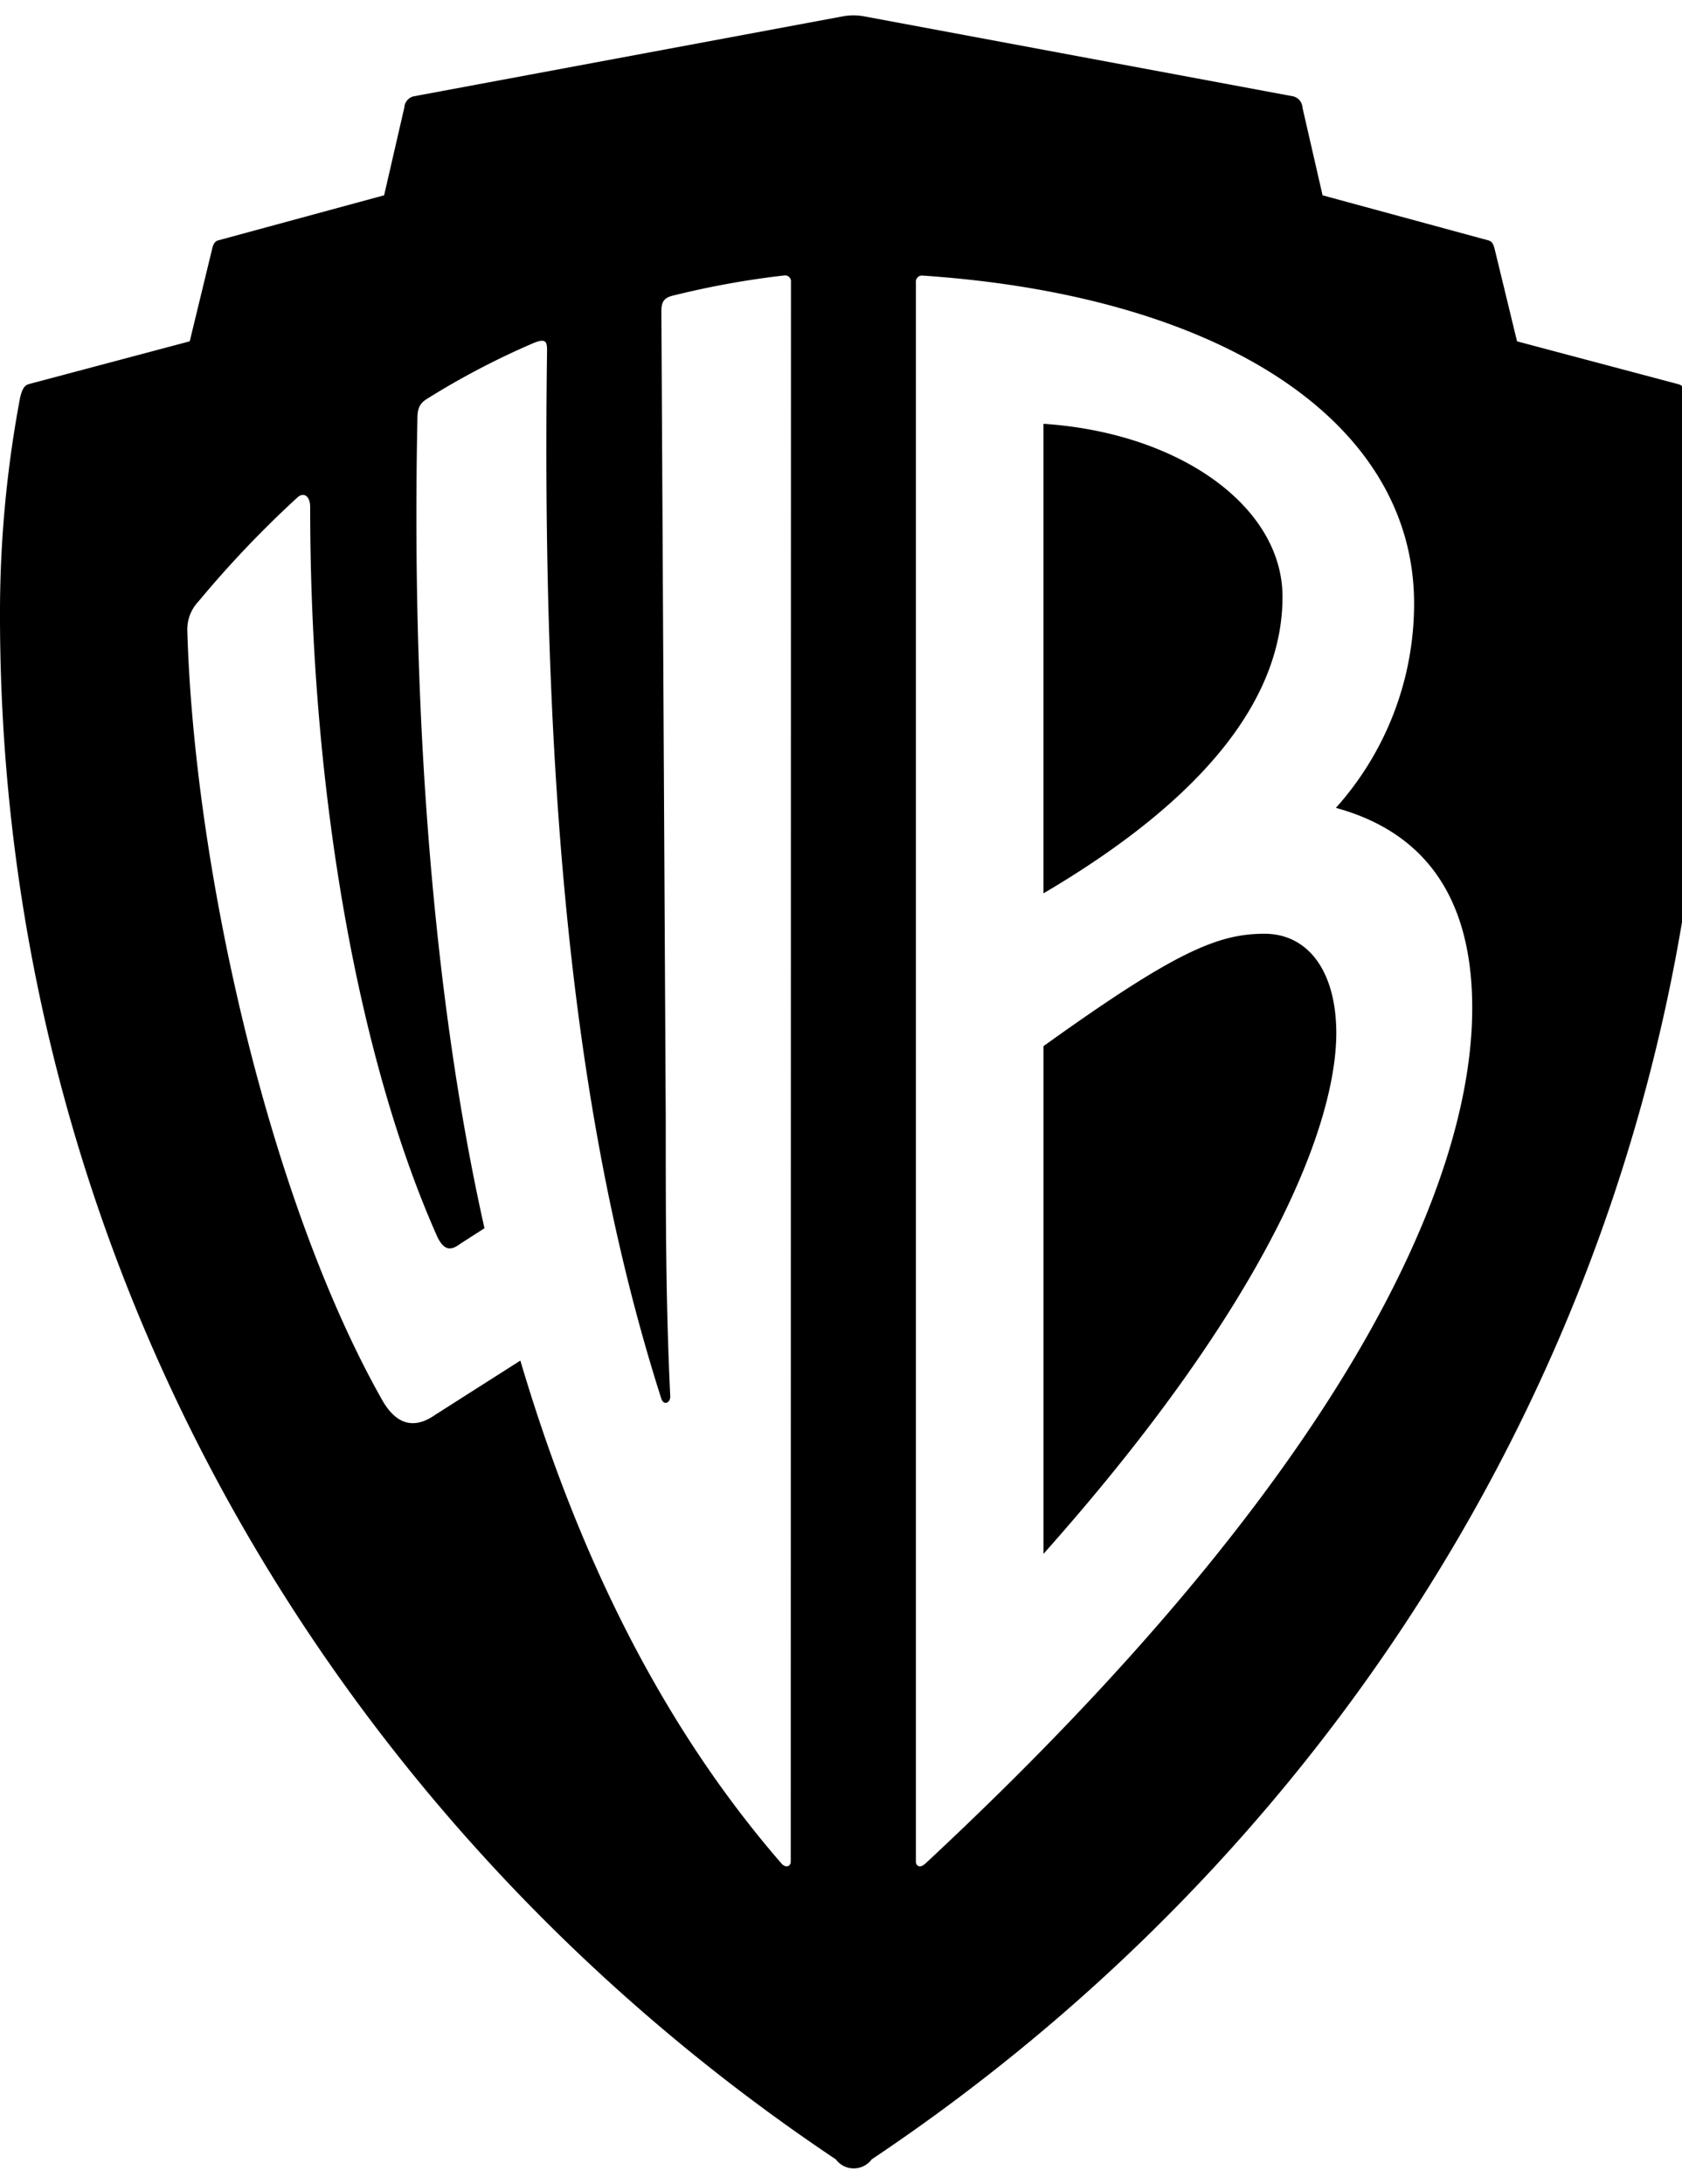 <svg viewBox="0 0 57 74" xmlns="http://www.w3.org/2000/svg" fill="none"><g clip-path="url(#a)"><path fill="#000" d="M42.855 31.642c-1.591 0-3.037.611-7.492 3.808v17.204c7.722-8.677 9.922-14.614 9.922-17.66-.009-2.132-.991-3.352-2.43-3.352Zm.607-11.418c0-3.055-3.482-5.559-8.1-5.862v15.91c5.826-3.425 8.1-6.859 8.1-10.048Zm13.711-6.751c-.075-.306-.152-.42-.305-.456l-5.458-1.45-.757-3.122c-.04-.153-.078-.267-.228-.303L44.82 6.619l-.681-2.97a.417.417 0 0 0-.304-.382L29.282.554a1.95 1.95 0 0 0-.72 0L14.004 3.267a.417.417 0 0 0-.303.381l-.684 2.97L7.415 8.14c-.153.036-.19.15-.228.303l-.757 3.123-5.445 1.448c-.15.04-.228.153-.303.456A39.32 39.32 0 0 0 0 20.858C0 42.79 11.361 61.828 28.325 73.174a.756.756 0 0 0 1.215 0C46.503 61.83 57.867 42.79 57.867 20.86a39.488 39.488 0 0 0-.694-7.387Zm-30.376 49.61c0 .155-.153.228-.303.078-4.166-4.797-6.966-10.66-8.86-17.055l-2.878 1.833c-.757.534-1.36.306-1.824-.53-3.86-6.855-6.359-18.125-6.584-26.038a1.375 1.375 0 0 1 .378-.99 35.99 35.99 0 0 1 3.329-3.502c.228-.228.456-.078.456.303 0 9.745 1.664 18.803 4.316 24.745.228.456.456.456.76.228l.831-.534c-1.591-7.081-2.498-16.52-2.273-27.407 0-.383.078-.534.303-.684a26.514 26.514 0 0 1 3.635-1.906c.378-.153.456-.076.456.227-.217 15.835 1.076 26.795 3.873 35.55.076.228.302.15.302-.077-.153-3.197-.153-6.013-.153-9.44l-.148-27.332c0-.303.075-.456.378-.531a29.52 29.52 0 0 1 3.785-.687.203.203 0 0 1 .228.228l-.007 53.523v-.002Zm4.544.078c-.153.152-.303.077-.303-.076V9.567a.206.206 0 0 1 .226-.228c10.146.684 16.657 4.948 16.657 11.115 0 2.555-.944 5.02-2.65 6.922 3.33.914 4.62 3.43 4.62 6.778.005 5.94-4.31 15.762-18.545 29.009h-.005v-.002Z"></path></g><defs><clipPath id="a"><path d="M0 0h57v72.96H0z" transform="translate(0 .52)" fill="#fff"></path></clipPath></defs></svg>